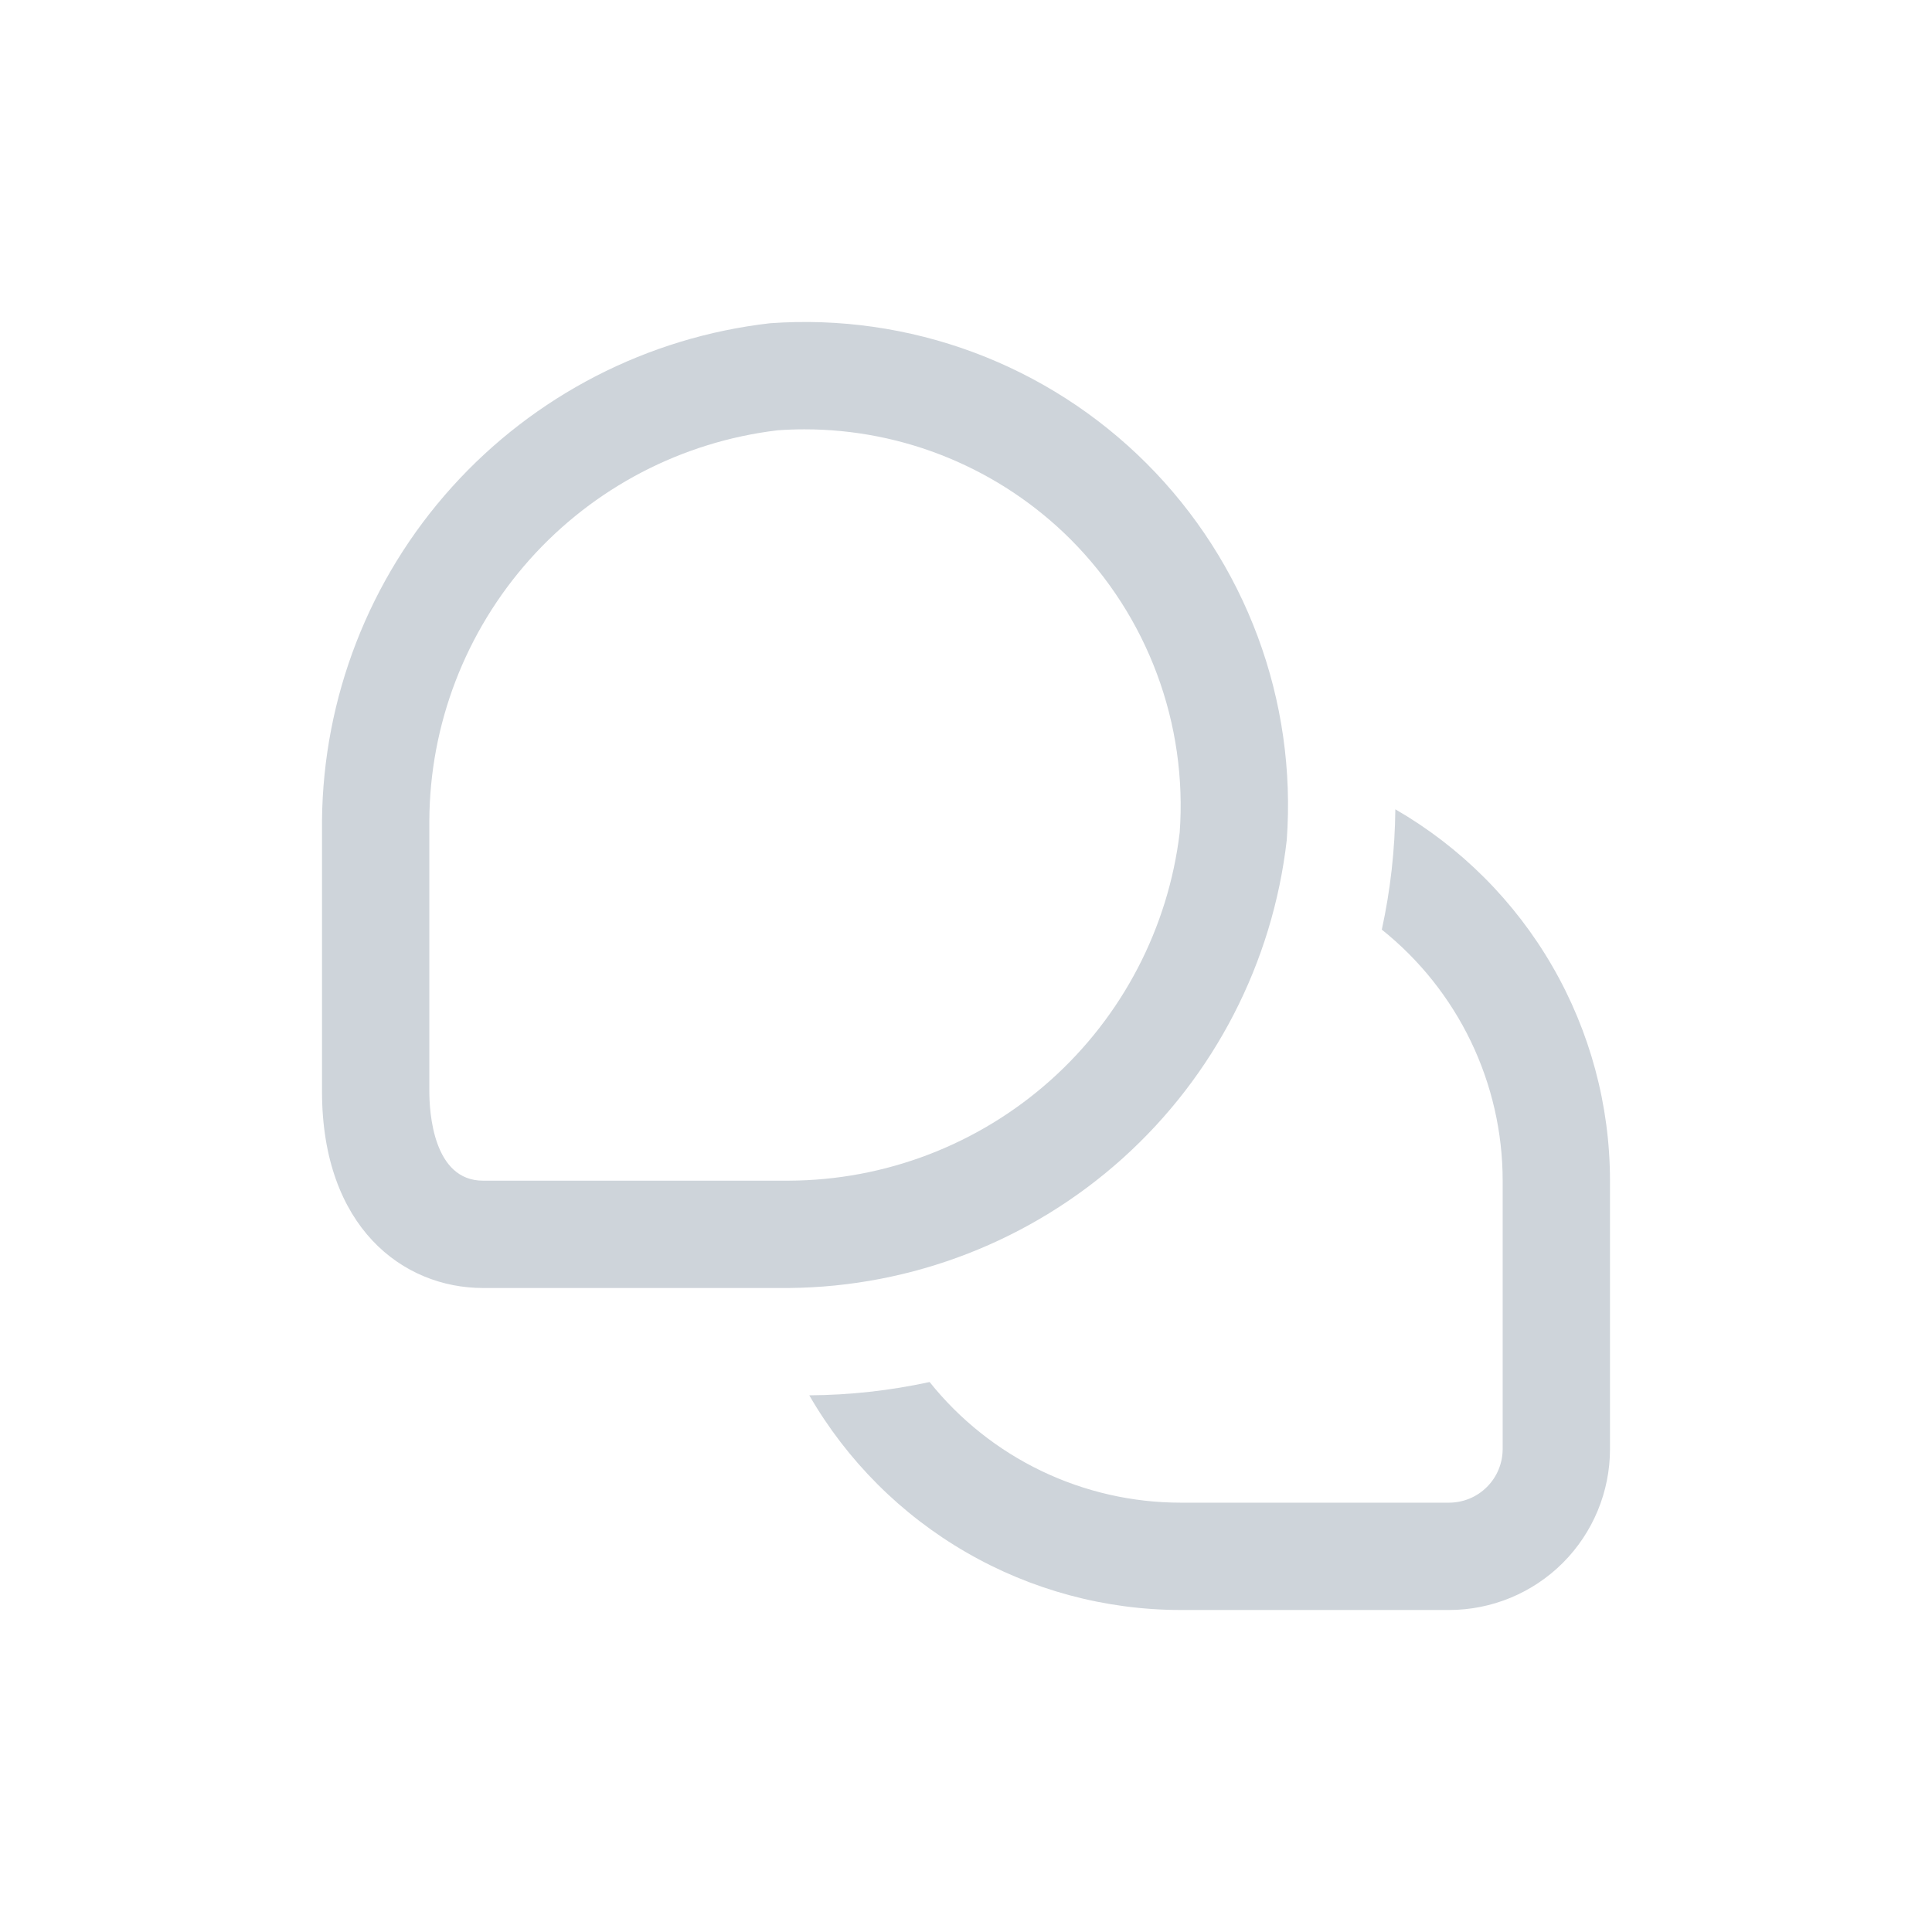 <svg width="36" height="36" viewBox="0 0 36 36" fill="none" xmlns="http://www.w3.org/2000/svg">
    <g clip-path="url(#clip0_2804_367137)">
        <path
            d="M30 22V27C30 27.796 29.684 28.559 29.121 29.122C28.559 29.684 27.796 30 27 30H22C20.597 29.999 19.219 29.628 18.005 28.926C16.79 28.224 15.781 27.215 15.08 26C15.834 25.995 16.585 25.912 17.322 25.752C17.883 26.454 18.595 27.02 19.405 27.409C20.215 27.798 21.102 28 22 28H27C27.265 28 27.52 27.895 27.707 27.707C27.895 27.52 28 27.265 28 27V22C28 21.101 27.797 20.214 27.407 19.404C27.017 18.595 26.45 17.883 25.748 17.322C25.909 16.585 25.993 15.834 26 15.08C27.215 15.782 28.224 16.79 28.926 18.005C29.628 19.219 29.999 20.597 30 22ZM23.977 15.651C24.07 14.363 23.886 13.069 23.435 11.859C22.984 10.648 22.278 9.549 21.365 8.636C20.451 7.722 19.352 7.016 18.141 6.565C16.931 6.115 15.637 5.93 14.349 6.023C12.066 6.284 9.957 7.37 8.419 9.078C6.881 10.785 6.021 12.996 6 15.294V20.334C6 22.866 7.507 24 9 24H14.7C16.999 23.98 19.211 23.12 20.92 21.583C22.629 20.045 23.716 17.935 23.977 15.651ZM19.95 10.051C20.66 10.763 21.209 11.618 21.559 12.56C21.91 13.502 22.054 14.509 21.982 15.511C21.769 17.295 20.91 18.939 19.569 20.134C18.228 21.329 16.496 21.993 14.7 22H9C8.072 22 8 20.725 8 20.334V15.294C8.008 13.498 8.673 11.768 9.868 10.428C11.063 9.088 12.707 8.231 14.49 8.018C14.656 8.006 14.822 8 14.988 8C15.909 7.999 16.822 8.18 17.673 8.532C18.524 8.884 19.298 9.4 19.95 10.051Z"
            fill="#CED4DA" />
    </g>
    <defs>
        <clipPath id="clip0_2804_367137">
            <rect width="24" height="24" fill="white" transform="translate(6 6)" />
        </clipPath>
    </defs>
</svg>